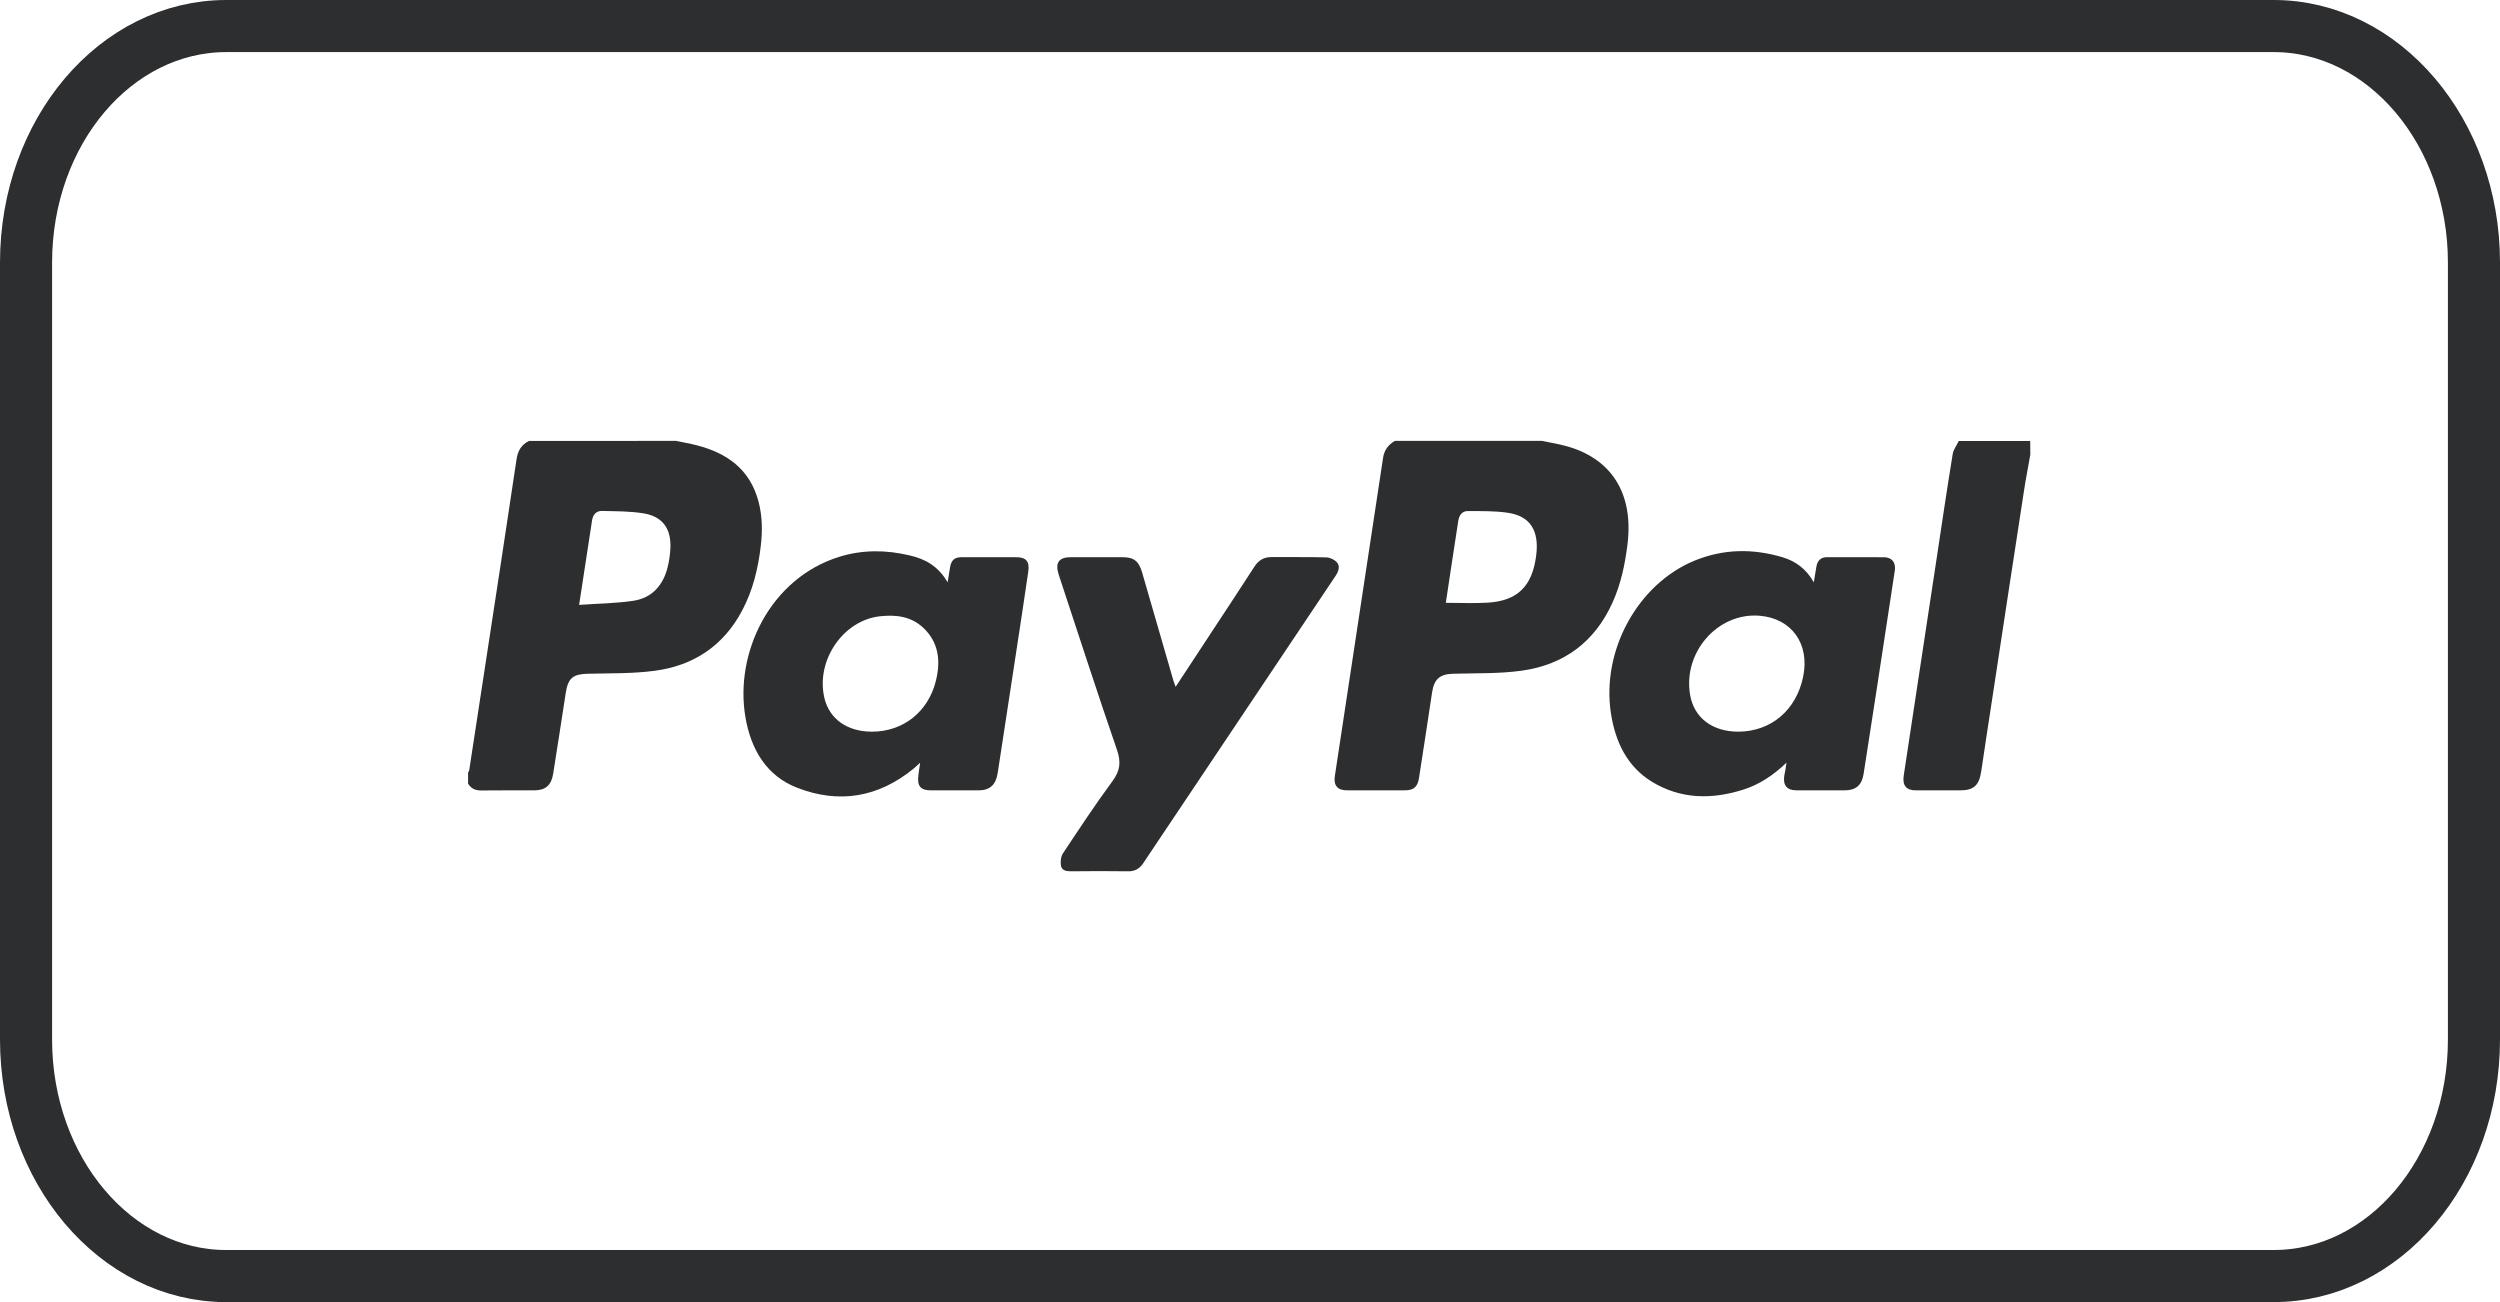 <?xml version="1.0" encoding="UTF-8" standalone="no"?>
<svg width="48px" height="25px" viewBox="0 0 48 25" version="1.1" xmlns="http://www.w3.org/2000/svg" xmlns:xlink="http://www.w3.org/1999/xlink">
    <defs></defs>
    <g stroke="none" stroke-width="1" fill="none" fill-rule="evenodd">
        <g transform="translate(-551, -607)">
            <g transform="translate(443, 547)">
                <g transform="translate(104, 44)">
                    <g>
                        <rect x="0" y="0" width="56" height="56"></rect>
                        <path d="M33.603,24.465 C33.743,24.494 33.884,24.517 34.023,24.552 C34.933,24.781 35.372,25.466 35.247,26.458 C35.2,26.836 35.122,27.207 34.966,27.557 C34.621,28.33 34.024,28.763 33.224,28.876 C32.786,28.938 32.338,28.923 31.895,28.936 C31.644,28.944 31.535,29.038 31.496,29.295 C31.413,29.844 31.33,30.393 31.244,30.942 C31.218,31.109 31.141,31.174 30.975,31.174 C30.602,31.174 30.23,31.175 29.857,31.174 C29.679,31.174 29.601,31.078 29.629,30.9 C29.938,28.862 30.248,26.826 30.555,24.79 C30.578,24.636 30.659,24.537 30.782,24.465 L33.603,24.465 L33.603,24.465 Z M31.76,27.574 C32.043,27.574 32.305,27.587 32.565,27.571 C33.139,27.536 33.421,27.253 33.495,26.664 C33.555,26.191 33.383,25.911 32.956,25.846 C32.703,25.808 32.442,25.814 32.184,25.812 C32.072,25.812 32.014,25.892 31.998,26.006 C31.958,26.278 31.914,26.55 31.873,26.822 C31.836,27.071 31.798,27.321 31.76,27.574 L31.76,27.574 Z" fill="#2C2E2F"></path>
                        <path d="M16.979,24.465 C17.111,24.493 17.243,24.515 17.372,24.548 C17.955,24.697 18.403,25.006 18.567,25.643 C18.638,25.922 18.641,26.205 18.606,26.49 C18.555,26.919 18.455,27.333 18.253,27.715 C17.89,28.407 17.308,28.781 16.571,28.879 C16.145,28.936 15.712,28.925 15.28,28.936 C15.001,28.944 14.907,29.02 14.863,29.3 C14.782,29.818 14.705,30.337 14.621,30.855 C14.586,31.078 14.473,31.174 14.258,31.175 C13.92,31.176 13.581,31.172 13.242,31.177 C13.129,31.178 13.045,31.144 12.987,31.044 L12.987,30.833 C12.994,30.818 13.007,30.805 13.009,30.788 C13.129,30.006 13.248,29.223 13.368,28.441 C13.552,27.235 13.738,26.029 13.917,24.822 C13.941,24.654 14.011,24.538 14.157,24.466 C15.098,24.465 16.039,24.465 16.979,24.465 L16.979,24.465 Z M15.119,27.614 C15.48,27.588 15.824,27.585 16.16,27.535 C16.512,27.482 16.731,27.245 16.819,26.889 C16.847,26.775 16.864,26.657 16.871,26.539 C16.893,26.161 16.729,25.92 16.365,25.858 C16.099,25.813 15.827,25.817 15.557,25.81 C15.451,25.808 15.386,25.879 15.368,25.989 C15.287,26.516 15.206,27.042 15.119,27.614 L15.119,27.614 Z" fill="#2C2E2F"></path>
                        <path d="M42.982,24.729 C42.94,24.968 42.893,25.207 42.857,25.447 C42.654,26.761 42.455,28.074 42.255,29.388 C42.183,29.859 42.11,30.331 42.041,30.802 C42,31.079 41.899,31.175 41.631,31.175 C41.348,31.175 41.064,31.176 40.78,31.175 C40.596,31.174 40.523,31.078 40.552,30.888 C40.761,29.51 40.97,28.13 41.179,26.752 C41.282,26.073 41.381,25.394 41.492,24.717 C41.506,24.629 41.569,24.551 41.608,24.467 L42.98,24.467 C42.982,24.554 42.982,24.641 42.982,24.729 L42.982,24.729 Z" fill="#2C2E2F"></path>
                        <path d="M38.301,30.643 C38.05,30.882 37.785,31.061 37.477,31.159 C36.87,31.353 36.27,31.349 35.711,31.006 C35.239,30.715 35.015,30.243 34.93,29.697 C34.745,28.494 35.44,27.222 36.524,26.769 C37.082,26.537 37.652,26.528 38.227,26.7 C38.474,26.774 38.677,26.919 38.825,27.181 C38.846,27.057 38.859,26.964 38.876,26.873 C38.898,26.758 38.964,26.698 39.079,26.698 C39.443,26.698 39.808,26.697 40.172,26.699 C40.325,26.699 40.404,26.801 40.38,26.957 C40.269,27.692 40.157,28.426 40.044,29.161 C39.956,29.727 39.87,30.294 39.781,30.86 C39.748,31.074 39.633,31.173 39.426,31.174 C39.112,31.175 38.799,31.175 38.485,31.174 C38.309,31.174 38.23,31.075 38.258,30.895 C38.274,30.82 38.286,30.743 38.301,30.643 L38.301,30.643 Z M37.378,30.048 C38.005,30.045 38.49,29.633 38.621,28.991 C38.75,28.359 38.399,27.872 37.782,27.822 C36.978,27.758 36.306,28.528 36.451,29.348 C36.529,29.785 36.88,30.049 37.378,30.048 L37.378,30.048 Z" fill="#2C2E2F"></path>
                        <path d="M22.194,27.181 C22.215,27.056 22.228,26.974 22.241,26.894 C22.264,26.755 22.326,26.698 22.465,26.698 C22.812,26.697 23.16,26.697 23.506,26.698 C23.701,26.698 23.771,26.776 23.743,26.974 C23.666,27.507 23.584,28.038 23.503,28.571 C23.388,29.328 23.271,30.083 23.156,30.841 C23.122,31.066 23.008,31.174 22.791,31.175 C22.486,31.176 22.181,31.175 21.876,31.175 C21.676,31.175 21.608,31.096 21.632,30.89 C21.639,30.821 21.652,30.752 21.667,30.644 C21.61,30.695 21.58,30.725 21.547,30.753 C20.866,31.312 20.109,31.438 19.303,31.124 C18.715,30.895 18.419,30.39 18.313,29.775 C18.1,28.546 18.778,27.101 20.123,26.688 C20.566,26.552 21.017,26.557 21.466,26.664 C21.757,26.73 22.014,26.866 22.194,27.181 L22.194,27.181 Z M20.741,30.048 C21.34,30.048 21.821,29.669 21.969,29.072 C22.065,28.686 22.023,28.328 21.721,28.048 C21.486,27.832 21.199,27.8 20.899,27.832 C20.185,27.908 19.656,28.689 19.83,29.408 C19.927,29.807 20.269,30.048 20.741,30.048 L20.741,30.048 Z" fill="#2C2E2F"></path>
                        <path d="M26.572,29.187 C26.818,28.813 27.052,28.456 27.288,28.097 C27.555,27.692 27.823,27.286 28.085,26.879 C28.166,26.755 28.268,26.695 28.414,26.696 C28.765,26.699 29.117,26.692 29.468,26.702 C29.538,26.704 29.625,26.746 29.671,26.8 C29.734,26.876 29.7,26.971 29.645,27.054 C28.412,28.894 27.18,30.734 25.949,32.575 C25.879,32.68 25.789,32.731 25.66,32.729 C25.296,32.723 24.931,32.725 24.566,32.729 C24.478,32.729 24.389,32.717 24.371,32.624 C24.357,32.548 24.368,32.445 24.409,32.384 C24.718,31.918 25.027,31.45 25.357,31.001 C25.503,30.804 25.529,30.64 25.447,30.401 C25.062,29.284 24.7,28.159 24.328,27.036 C24.254,26.808 24.327,26.698 24.558,26.698 L25.549,26.698 C25.769,26.698 25.864,26.771 25.928,26.989 C26.13,27.685 26.331,28.38 26.532,29.076 C26.542,29.106 26.555,29.138 26.572,29.187 L26.572,29.187 Z" fill="#2C2E2F"></path>
                        <path d="M8.171,40.5 L47.655,40.5 C49.779,40.5 51.5,38.474 51.5,35.958 L51.5,21.042 C51.5,18.534 49.772,16.5 47.654,16.5 L8.346,16.5 C6.222,16.5 4.5,18.526 4.5,21.042 L4.5,35.958 C4.5,38.466 6.223,40.5 8.342,40.5 L8.171,40.5 Z" stroke="#2C2E2F" stroke-linecap="round"></path>
                    </g>
                </g>
            </g>
        </g>
    </g>
</svg>